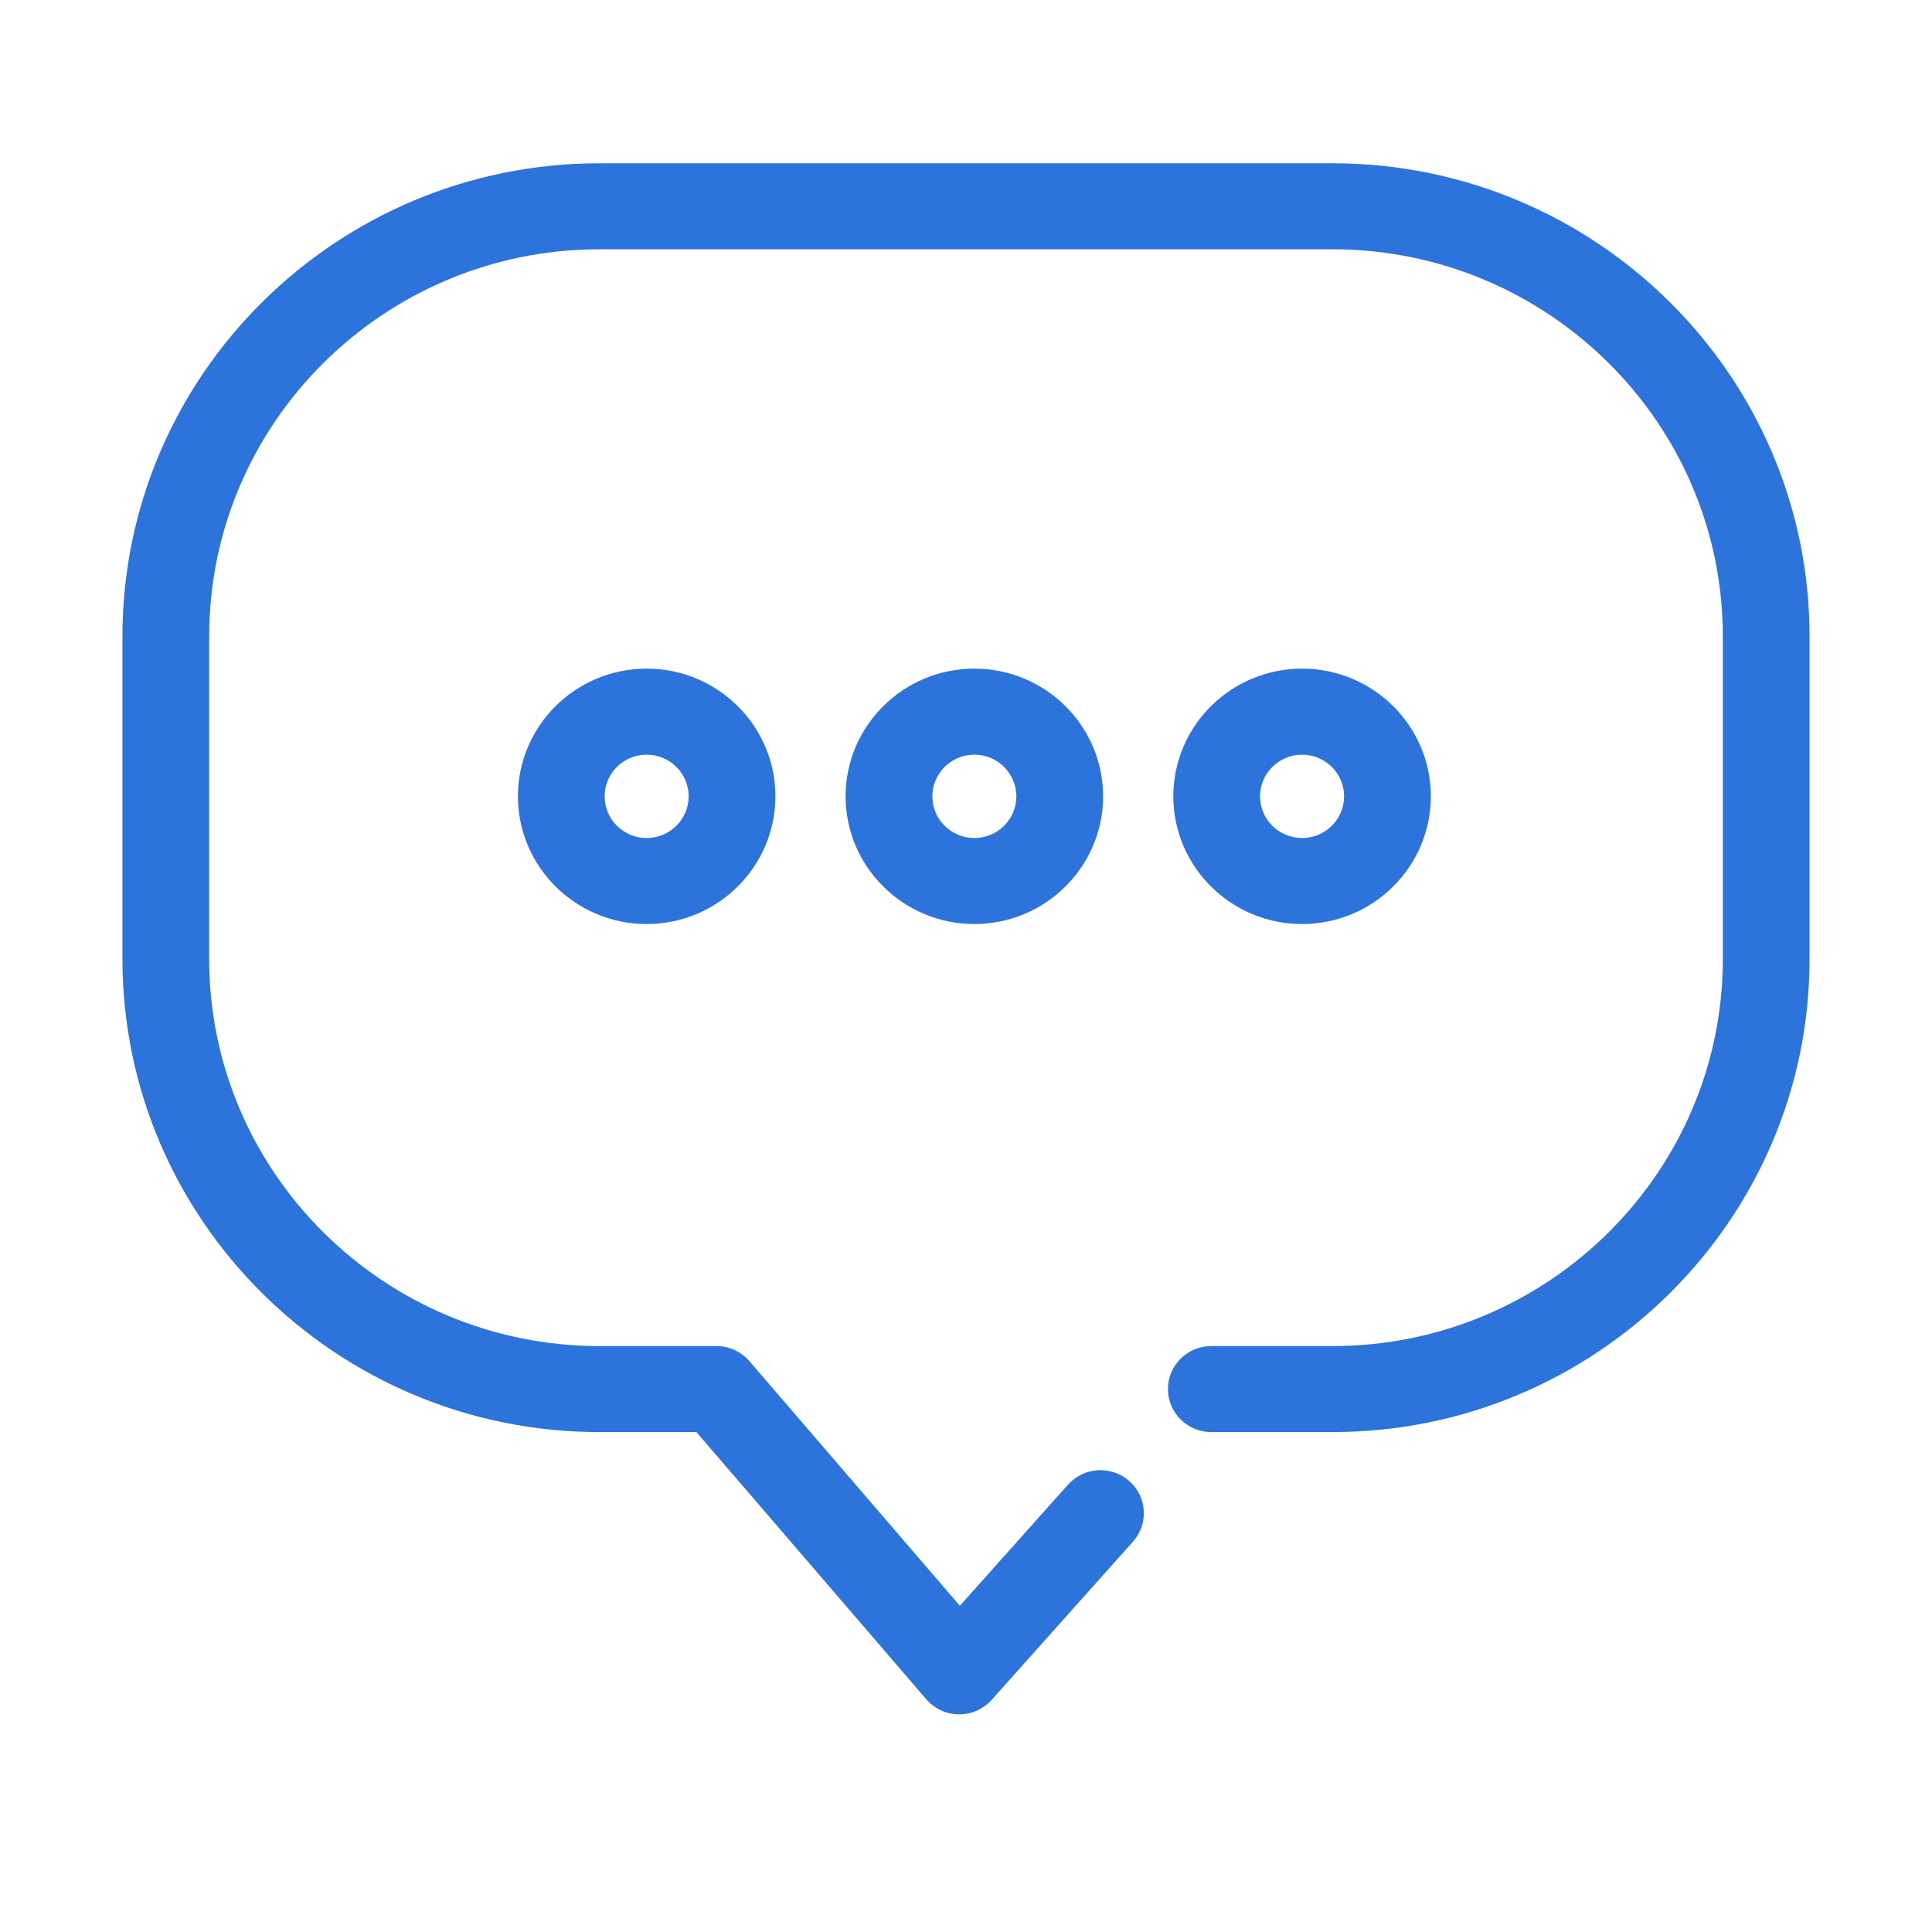 <svg width="71" height="70" viewBox="0 0 71 70" fill="none" xmlns="http://www.w3.org/2000/svg">
<path d="M35.252 63H35.237C34.775 62.995 34.339 62.792 34.039 62.445L25.593 52.627H22.029C12.363 52.627 4.5 44.828 4.5 35.241V23.386C4.5 13.799 12.363 6 22.029 6H48.971C58.637 6 66.5 13.799 66.5 23.386V35.241C66.5 44.828 58.637 52.627 48.971 52.627H44.514C43.635 52.627 42.921 51.919 42.921 51.047C42.921 50.174 43.635 49.466 44.514 49.466H48.971C56.879 49.466 63.313 43.085 63.313 35.241V23.387C63.313 15.543 56.879 9.161 48.971 9.161H22.029C14.121 9.161 7.687 15.543 7.687 23.387V35.241C7.687 43.084 14.121 49.466 22.029 49.466H26.329C26.795 49.466 27.239 49.669 27.541 50.021L35.274 59.01L39.249 54.559C39.833 53.905 40.839 53.846 41.498 54.424C42.158 55.002 42.218 56.001 41.635 56.655L36.444 62.467C36.141 62.805 35.707 63 35.251 63L35.252 63ZM47.85 33.957C45.242 33.957 43.119 31.852 43.119 29.264C43.119 26.675 45.241 24.571 47.85 24.571C50.46 24.571 52.582 26.675 52.582 29.264C52.582 31.852 50.459 33.957 47.85 33.957ZM47.85 27.733C46.999 27.733 46.306 28.42 46.306 29.265C46.306 30.11 46.999 30.796 47.85 30.796C48.702 30.796 49.395 30.109 49.395 29.265C49.395 28.42 48.701 27.733 47.85 27.733ZM35.807 33.957C33.198 33.957 31.075 31.852 31.075 29.264C31.075 26.675 33.197 24.571 35.807 24.571C38.416 24.571 40.538 26.675 40.538 29.264C40.538 31.852 38.416 33.957 35.807 33.957ZM35.807 27.733C34.956 27.733 34.263 28.42 34.263 29.265C34.263 30.11 34.955 30.796 35.807 30.796C36.659 30.796 37.351 30.109 37.351 29.265C37.351 28.42 36.658 27.733 35.807 27.733ZM23.764 33.957C21.155 33.957 19.033 31.852 19.033 29.264C19.033 26.675 21.155 24.571 23.764 24.571C26.374 24.571 28.496 26.675 28.496 29.264C28.495 31.852 26.373 33.957 23.764 33.957ZM23.764 27.733C22.913 27.733 22.22 28.42 22.22 29.265C22.22 30.11 22.913 30.796 23.764 30.796C24.616 30.796 25.308 30.109 25.308 29.265C25.308 28.42 24.615 27.733 23.764 27.733Z" fill="#2D73DC"/>
</svg>
